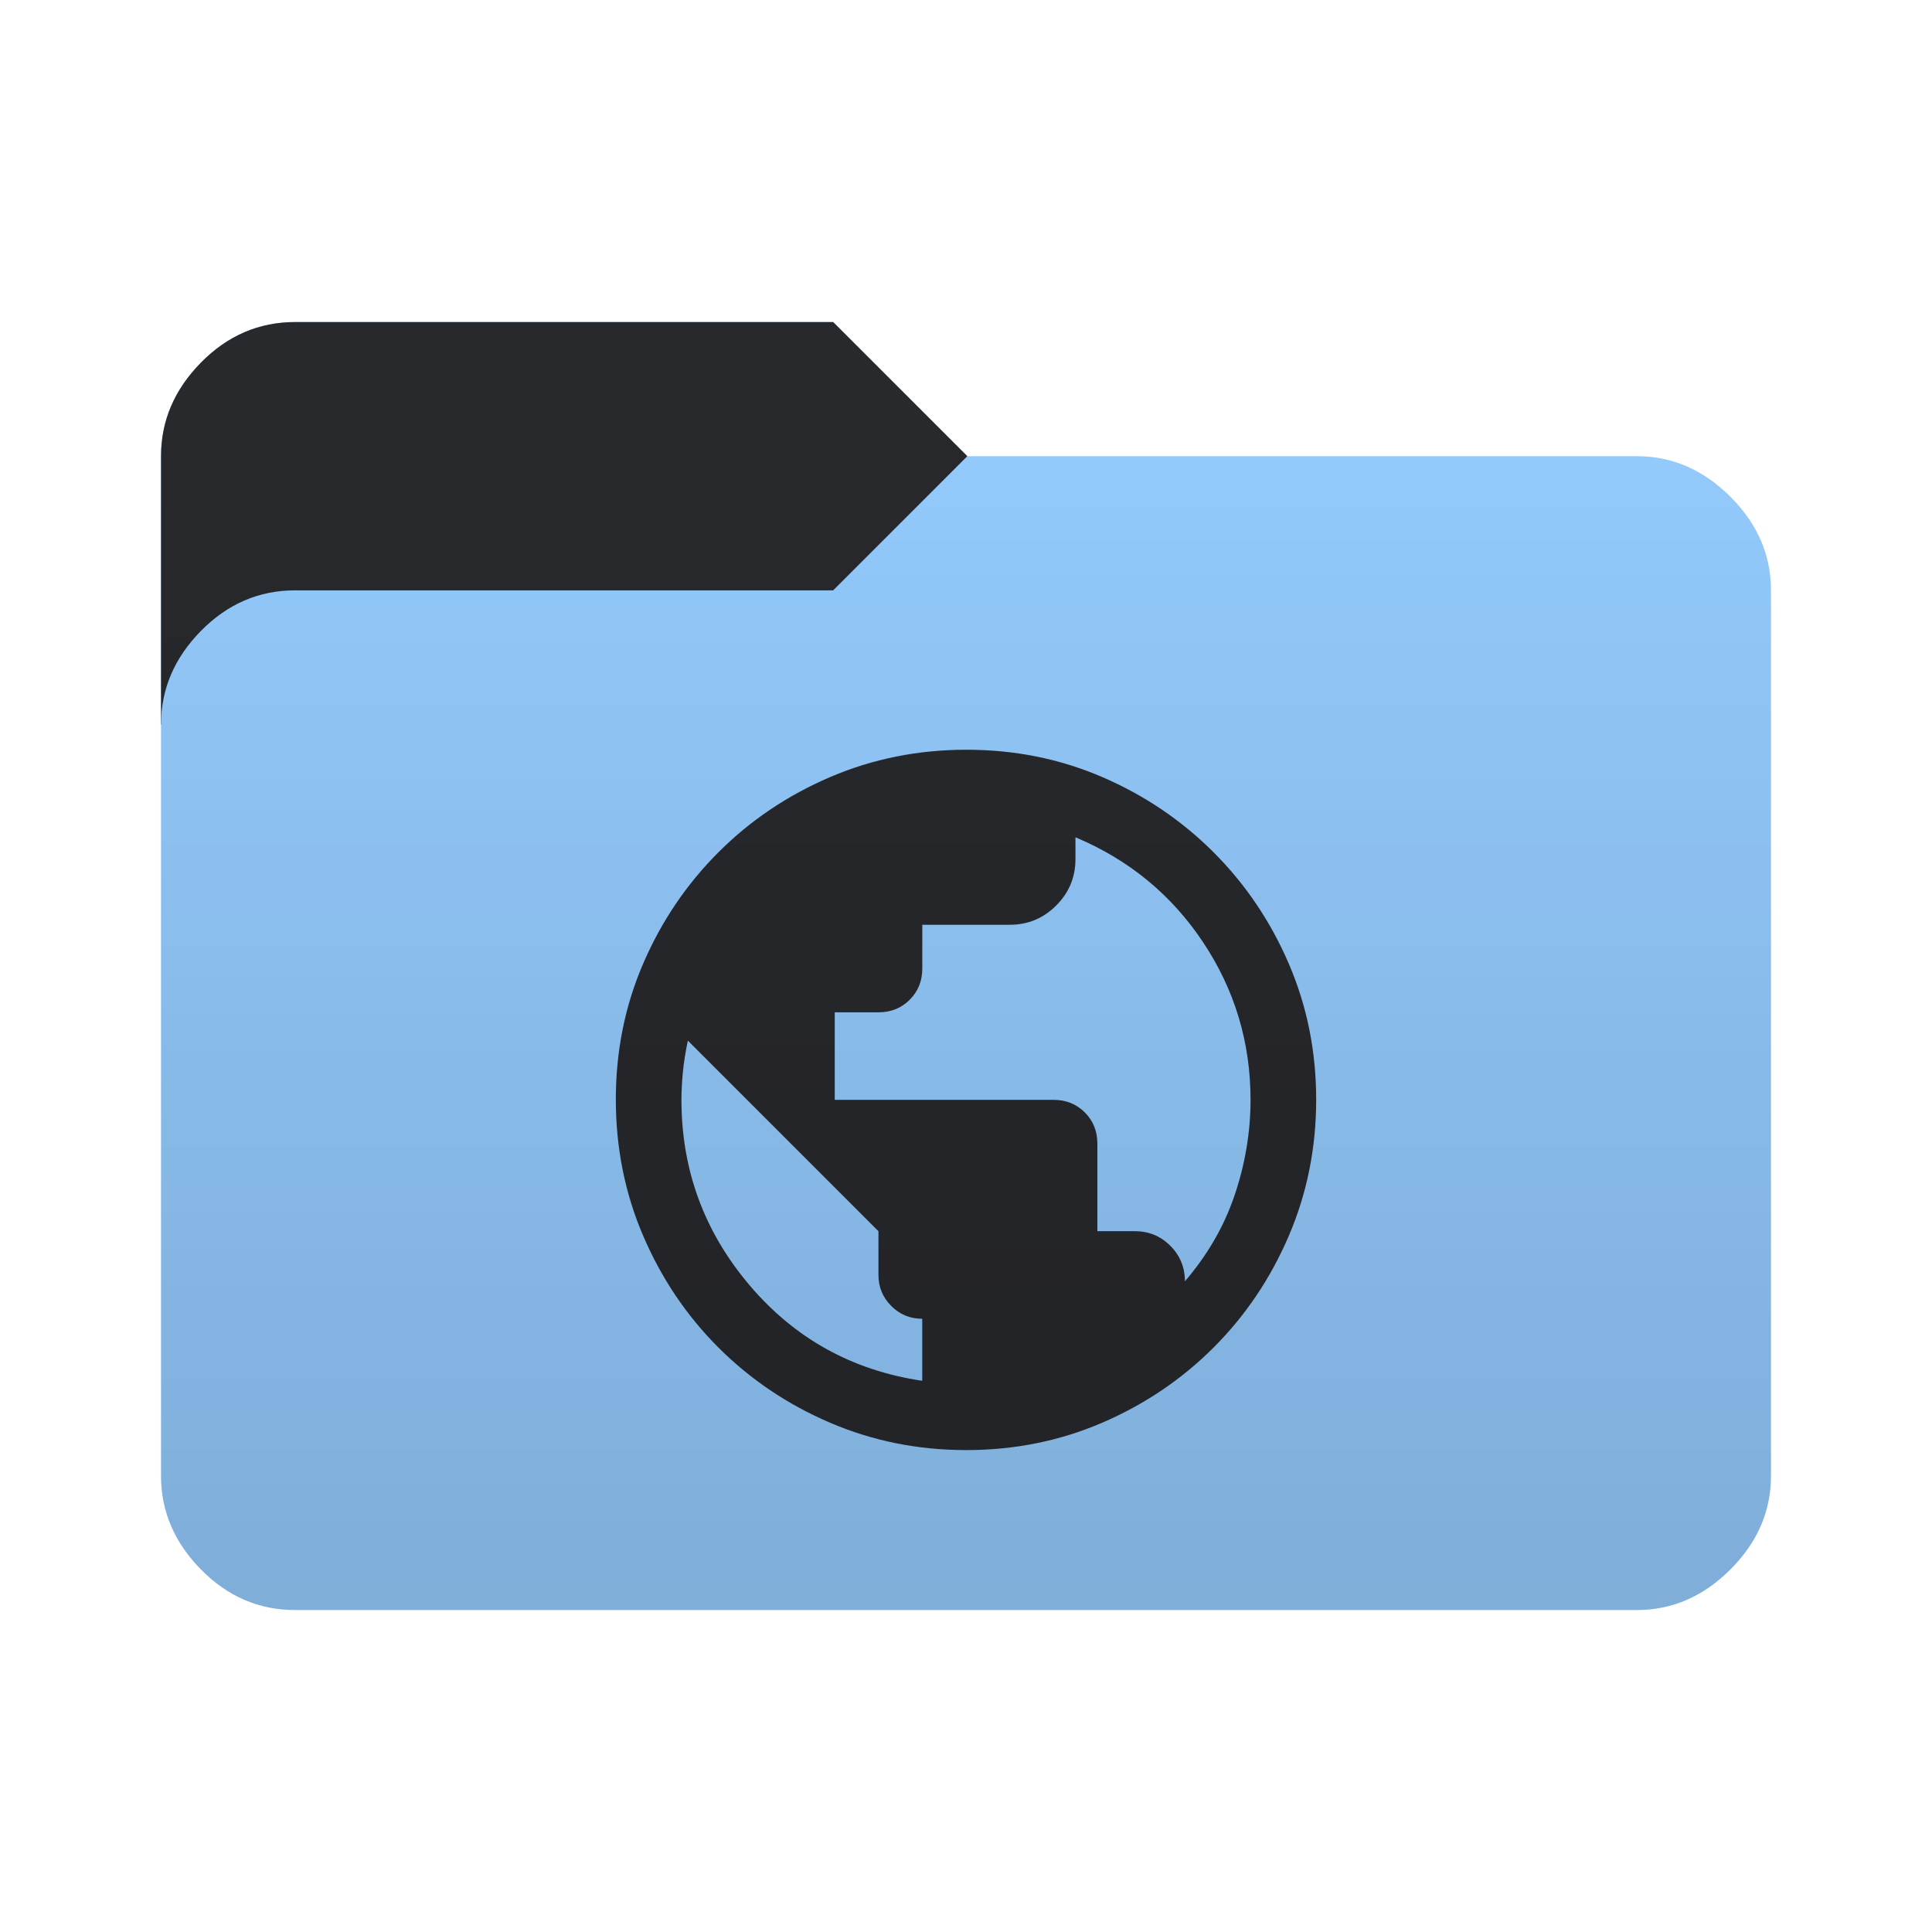 <svg height="32" width="32" version="1.1" xmlns="http://www.w3.org/2000/svg" xmlns:svg="http://www.w3.org/2000/svg">
  <defs>
    <style type="text/css" id="current-color-scheme">
      .ColorScheme-Accent {
        color: #95ccff;
      }

      .ColorScheme-Background {
        color: #28292d;
      }
    </style>
    <linearGradient id="lg1" x1="48" y1="26.667" x2="48" y2="5.334" gradientUnits="userSpaceOnUse">
      <stop stop-opacity="0.15" offset="0" />
      <stop stop-opacity="0" offset="1" />
    </linearGradient>
    <path id="folder-back"
      d="M 2.667,12 v -4.444 q 0,-0.878 0.661,-1.55 0.661,-0.672 1.561,-0.672 h 8.911 l 2.222,2.222 v 4.444 z" />
    <path id="icon"
      d="m 16.004,24.018 q -1.197,0 -2.255,-0.453 -1.057,-0.453 -1.85,-1.246 Q 11.106,21.526 10.653,20.469 10.2,19.412 10.2,18.211 q 0,-1.201 0.453,-2.251 0.453,-1.05 1.246,-1.843 0.793,-0.793 1.85,-1.246 1.057,-0.453 2.258,-0.453 1.201,0 2.251,0.453 1.05,0.453 1.843,1.246 0.793,0.793 1.246,1.846 0.453,1.053 0.453,2.251 0,1.197 -0.453,2.255 -0.453,1.057 -1.246,1.85 -0.793,0.793 -1.846,1.246 -1.053,0.453 -2.251,0.453 z M 15.275,22.87 v -1.027 q -0.302,0 -0.514,-0.213 -0.211,-0.213 -0.211,-0.512 v -0.725 l -3.157,-3.157 q -0.06,0.287 -0.083,0.529 -0.023,0.242 -0.023,0.453 0,1.737 1.125,3.066 1.125,1.329 2.862,1.586 z m 4.35,-1.646 q 0.272,-0.317 0.476,-0.665 0.204,-0.347 0.338,-0.733 0.134,-0.386 0.204,-0.793 0.07,-0.407 0.07,-0.815 0,-1.429 -0.785,-2.61 -0.785,-1.181 -2.115,-1.74 v 0.362 q 0,0.449 -0.319,0.768 -0.319,0.319 -0.768,0.319 h -1.45 v 0.725 q 0,0.308 -0.208,0.517 -0.208,0.208 -0.517,0.208 h -0.725 v 1.45 h 3.625 q 0.308,0 0.517,0.208 0.208,0.208 0.208,0.517 v 1.45 h 0.619 q 0.347,0 0.589,0.242 0.242,0.242 0.242,0.589 z" />
  </defs>
  <use href="#folder-back" class="ColorScheme-Accent" fill="currentColor" />
  <use href="#folder-back" class="ColorScheme-Background" fill="currentColor" opacity="0.3" />
  <path
    d="M 4.889,26.667 q -0.9,0 -1.561,-0.672 -0.661,-0.672 -0.661,-1.55 v -12.445 q 0,-0.878 0.661,-1.55 0.661,-0.672 1.561,-0.672 h 8.911 l 2.222,-2.222 h 11.089 q 0.878,0 1.55,0.672 0.672,0.672 0.672,1.55 v 14.667 q 0,0.878 -0.672,1.55 -0.672,0.672 -1.55,0.672 z"
    class="ColorScheme-Accent" fill="currentColor" />
  <use href="#icon" class="ColorScheme-Background" fill="currentColor" opacity="0.8" />
  <path
    d="m 4.889,26.667 q -0.9,0 -1.561,-0.672 -0.661,-0.672 -0.661,-1.55 V 7.556 q 0,-0.878 0.661,-1.55 Q 3.989,5.334 4.889,5.334 h 8.911 l 2.222,2.222 h 11.089 q 0.878,0 1.55,0.672 0.672,0.672 0.672,1.55 V 24.445 q 0,0.878 -0.672,1.55 -0.672,0.672 -1.55,0.672 z"
    fill="url(#lg1)" />
</svg>